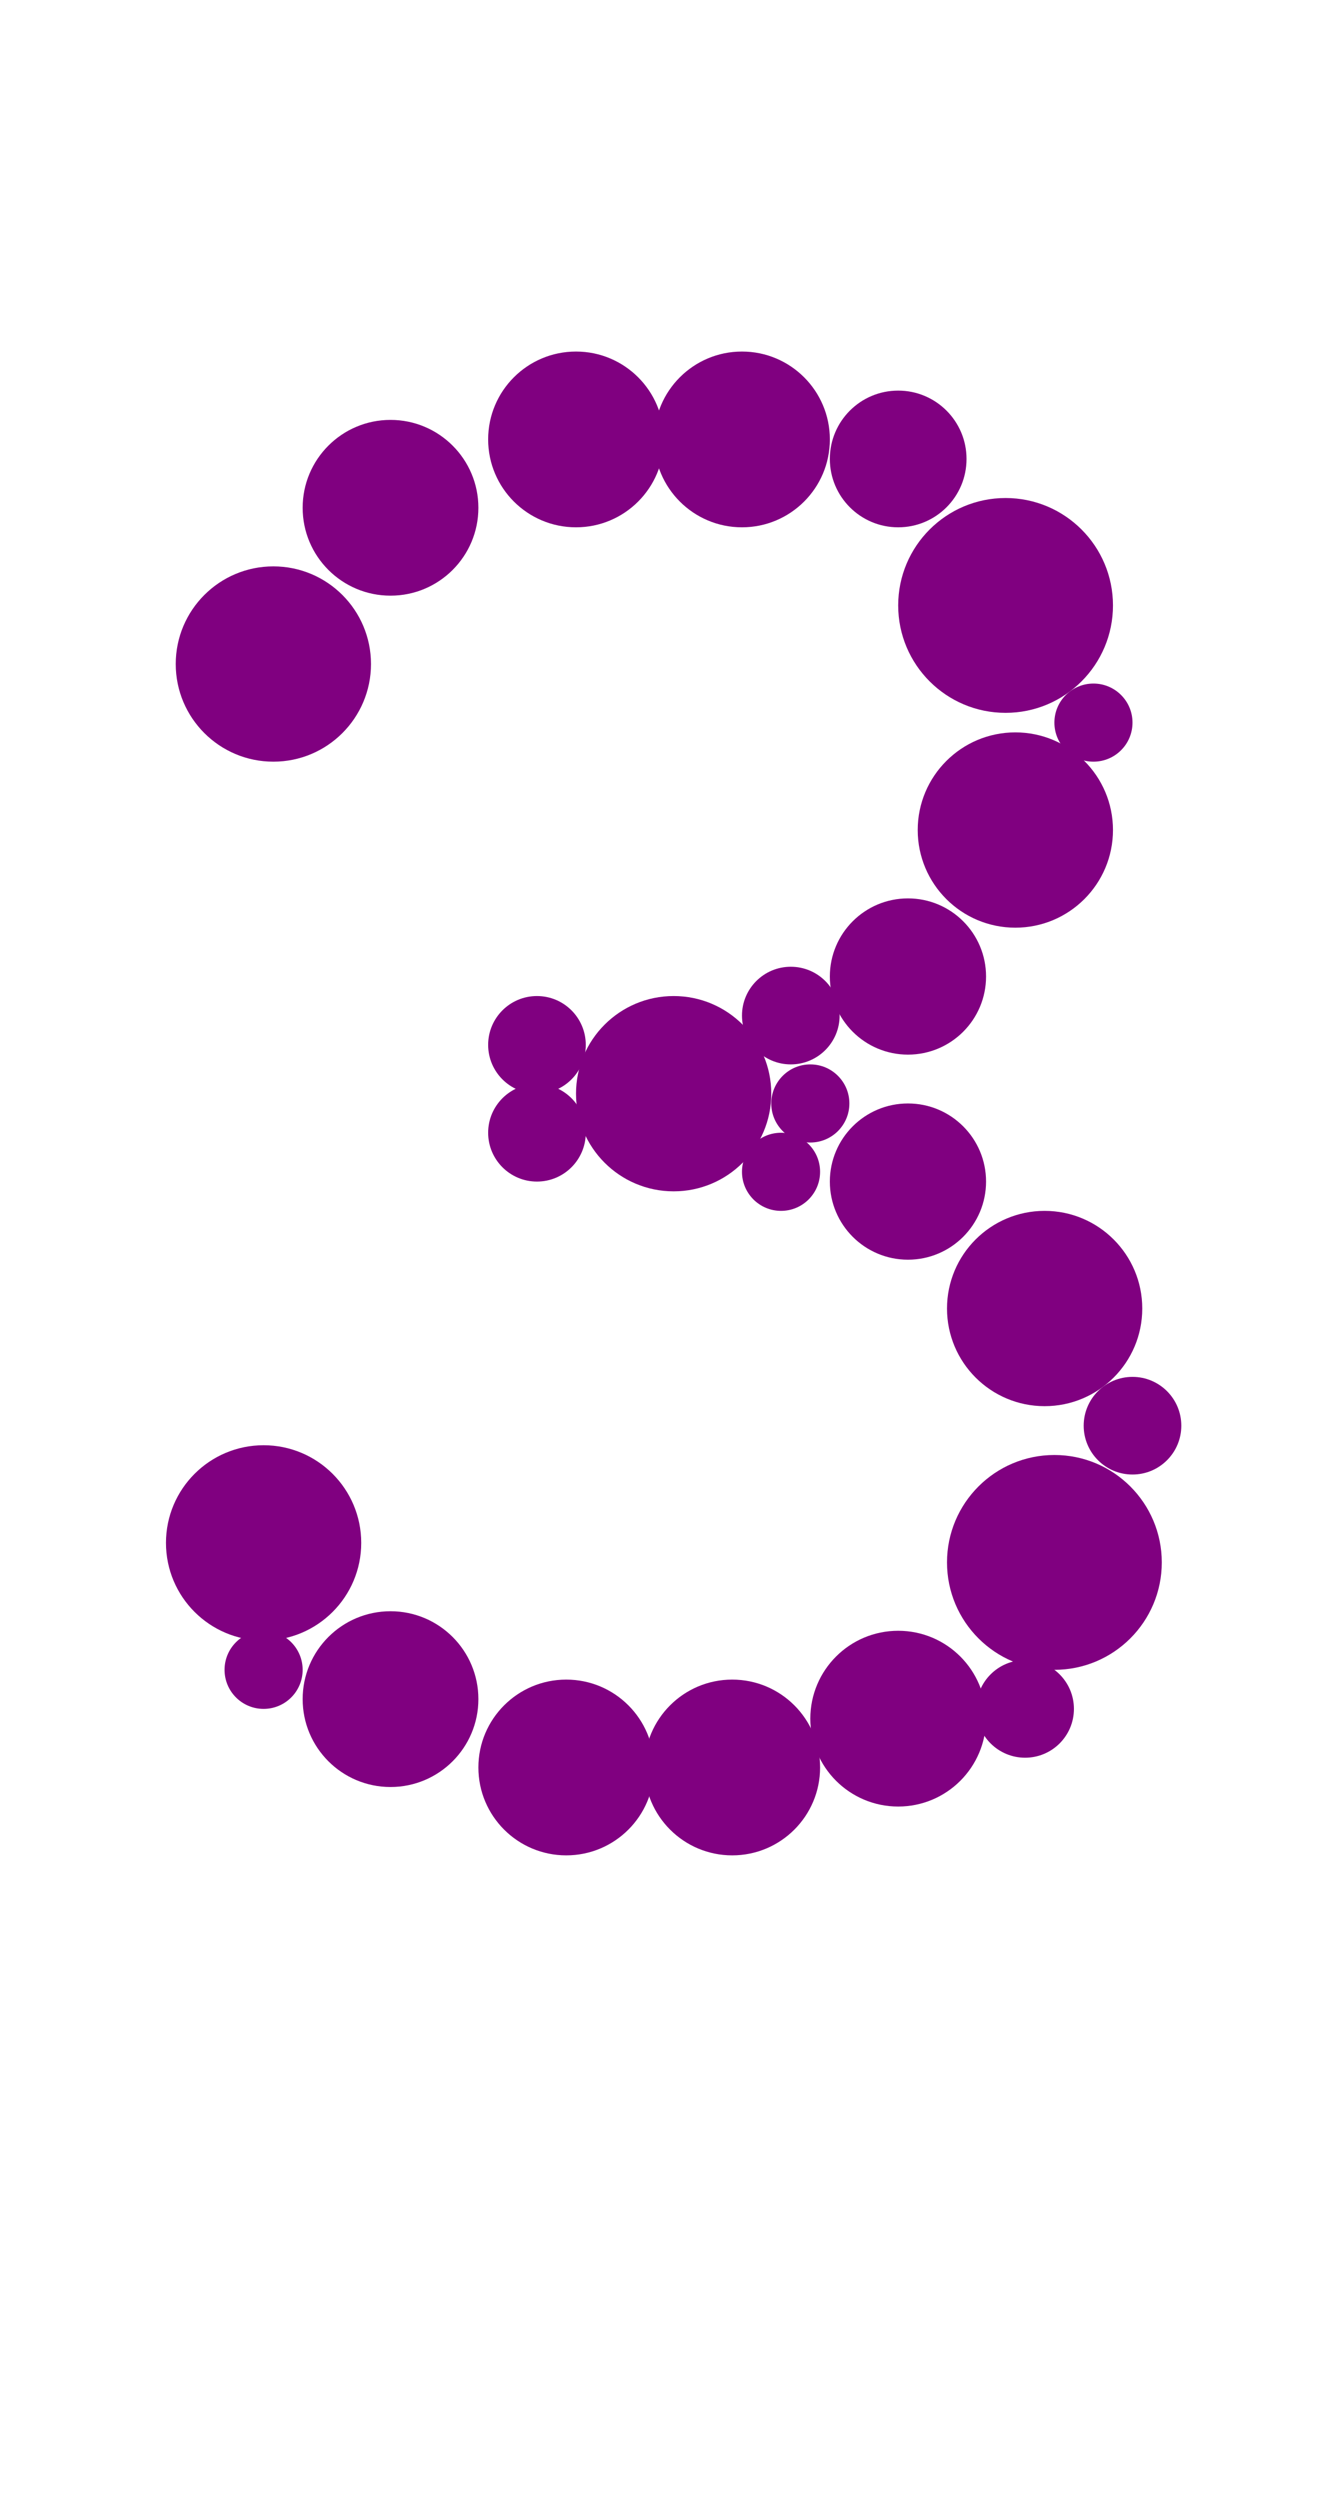 <?xml version="1.0"?>
<svg width="135" height="256">
  <circle cx="103" cy="62" r="11" fill="#800080" />
  <circle cx="108" cy="160" r="11" fill="#800080" />
  <circle cx="27" cy="158" r="10" fill="#800080" />
  <circle cx="28" cy="68" r="10" fill="#800080" />
  <circle cx="69" cy="112" r="10" fill="#800080" />
  <circle cx="104" cy="85" r="10" fill="#800080" />
  <circle cx="107" cy="134" r="10" fill="#800080" />
  <circle cx="40" cy="174" r="9" fill="#800080" />
  <circle cx="40" cy="52" r="9" fill="#800080" />
  <circle cx="58" cy="181" r="9" fill="#800080" />
  <circle cx="59" cy="45" r="9" fill="#800080" />
  <circle cx="75" cy="181" r="9" fill="#800080" />
  <circle cx="76" cy="45" r="9" fill="#800080" />
  <circle cx="92" cy="176" r="9" fill="#800080" />
  <circle cx="93" cy="100" r="8" fill="#800080" />
  <circle cx="93" cy="121" r="8" fill="#800080" />
  <circle cx="92" cy="47" r="7" fill="#800080" />
  <circle cx="116" cy="146" r="5" fill="#800080" />
  <circle cx="55" cy="107" r="5" fill="#800080" />
  <circle cx="55" cy="116" r="5" fill="#800080" />
  <circle cx="81" cy="104" r="5" fill="#800080" />
  <circle cx="105" cy="175" r="5" fill="#800080" />
  <circle cx="83" cy="113" r="4" fill="#800080" />
  <circle cx="27" cy="171" r="4" fill="#800080" />
  <circle cx="80" cy="120" r="4" fill="#800080" />
  <circle cx="112" cy="74" r="4" fill="#800080" />
</svg>
